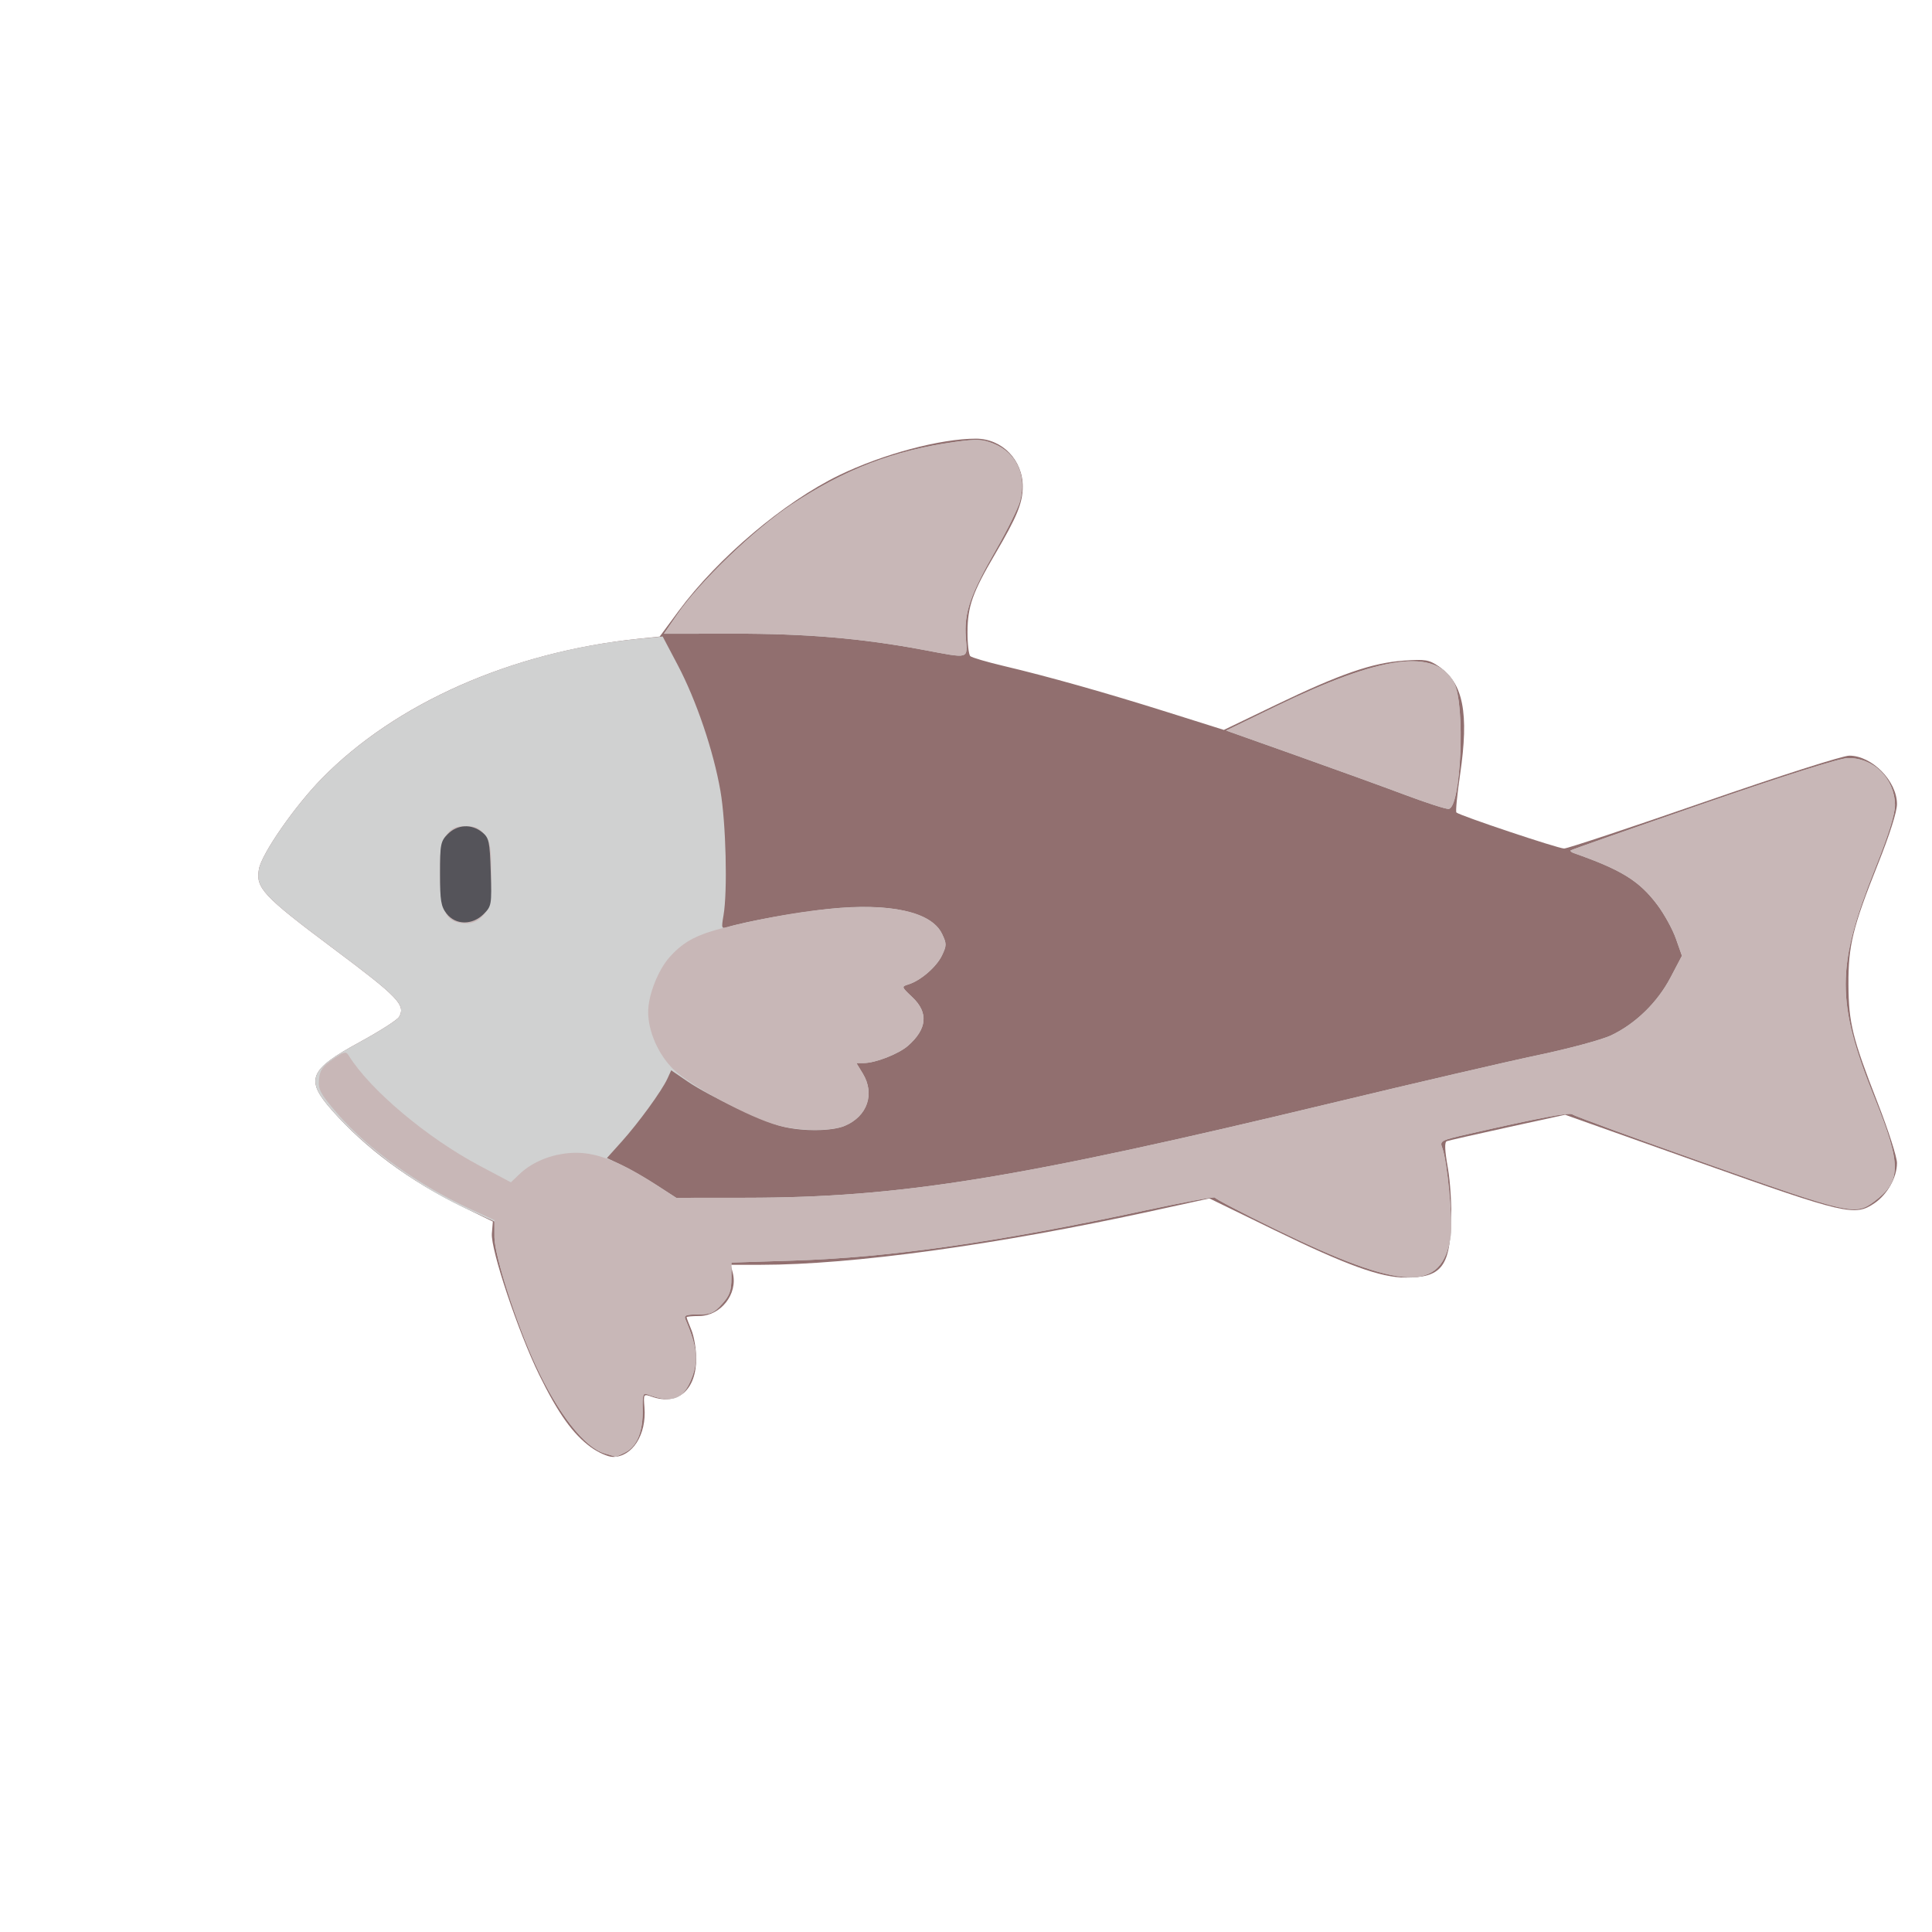 <?xml version="1.0" encoding="UTF-8" standalone="no"?>
<!-- Created with Inkscape (http://www.inkscape.org/) -->

<svg
   width="64"
   height="64"
   viewBox="0 0 16.933 16.933"
   version="1.1"
   id="svg5"
   inkscape:version="1.1.1 (3bf5ae0d25, 2021-09-20)"
   sodipodi:docname="cobia.svg"
   xmlns:inkscape="http://www.inkscape.org/namespaces/inkscape"
   xmlns:sodipodi="http://sodipodi.sourceforge.net/DTD/sodipodi-0.dtd"
   xmlns="http://www.w3.org/2000/svg"
   xmlns:svg="http://www.w3.org/2000/svg">
  <sodipodi:namedview
     id="namedview7"
     pagecolor="#ffffff"
     bordercolor="#666666"
     borderopacity="1.0"
     inkscape:pageshadow="2"
     inkscape:pageopacity="0.0"
     inkscape:pagecheckerboard="0"
     inkscape:document-units="mm"
     showgrid="false"
     units="px"
     inkscape:zoom="5.6568545"
     inkscape:cx="23.069358"
     inkscape:cy="35.620503"
     inkscape:window-width="1920"
     inkscape:window-height="1017"
     inkscape:window-x="1912"
     inkscape:window-y="-8"
     inkscape:window-maximized="1"
     inkscape:current-layer="g5627" />
  <defs
     id="defs2">
    <pattern
       id="EMFhbasepattern"
       patternUnits="userSpaceOnUse"
       width="6"
       height="6"
       x="0"
       y="0" />
    <pattern
       id="EMFhbasepattern-5"
       patternUnits="userSpaceOnUse"
       width="6"
       height="6"
       x="0"
       y="0" />
    <pattern
       id="EMFhbasepattern-56"
       patternUnits="userSpaceOnUse"
       width="6"
       height="6"
       x="0"
       y="0" />
    <pattern
       id="EMFhbasepattern-6"
       patternUnits="userSpaceOnUse"
       width="6"
       height="6"
       x="0"
       y="0" />
    <pattern
       id="EMFhbasepattern-62"
       patternUnits="userSpaceOnUse"
       width="6"
       height="6"
       x="0"
       y="0" />
    <pattern
       id="EMFhbasepattern-8"
       patternUnits="userSpaceOnUse"
       width="6"
       height="6"
       x="0"
       y="0" />
    <pattern
       id="EMFhbasepattern-81"
       patternUnits="userSpaceOnUse"
       width="6"
       height="6"
       x="0"
       y="0" />
    <pattern
       id="EMFhbasepattern-9"
       patternUnits="userSpaceOnUse"
       width="6"
       height="6"
       x="0"
       y="0" />
    <pattern
       id="EMFhbasepattern-52"
       patternUnits="userSpaceOnUse"
       width="6"
       height="6"
       x="0"
       y="0" />
    <pattern
       id="EMFhbasepattern-0"
       patternUnits="userSpaceOnUse"
       width="6"
       height="6"
       x="0"
       y="0" />
    <pattern
       id="EMFhbasepattern-7"
       patternUnits="userSpaceOnUse"
       width="6"
       height="6"
       x="0"
       y="0" />
    <pattern
       id="EMFhbasepattern-65"
       patternUnits="userSpaceOnUse"
       width="6"
       height="6"
       x="0"
       y="0" />
    <pattern
       id="EMFhbasepattern-3"
       patternUnits="userSpaceOnUse"
       width="6"
       height="6"
       x="0"
       y="0" />
    <pattern
       id="EMFhbasepattern-90"
       patternUnits="userSpaceOnUse"
       width="6"
       height="6"
       x="0"
       y="0" />
    <pattern
       id="EMFhbasepattern-4"
       patternUnits="userSpaceOnUse"
       width="6"
       height="6"
       x="0"
       y="0" />
    <pattern
       id="EMFhbasepattern-2"
       patternUnits="userSpaceOnUse"
       width="6"
       height="6"
       x="0"
       y="0" />
    <pattern
       id="EMFhbasepattern-40"
       patternUnits="userSpaceOnUse"
       width="6"
       height="6"
       x="0"
       y="0" />
    <pattern
       id="EMFhbasepattern-74"
       patternUnits="userSpaceOnUse"
       width="6"
       height="6"
       x="0"
       y="0" />
    <pattern
       id="EMFhbasepattern-656"
       patternUnits="userSpaceOnUse"
       width="6"
       height="6"
       x="0"
       y="0" />
    <pattern
       id="EMFhbasepattern-76"
       patternUnits="userSpaceOnUse"
       width="6"
       height="6"
       x="0"
       y="0" />
    <pattern
       id="EMFhbasepattern-1"
       patternUnits="userSpaceOnUse"
       width="6"
       height="6"
       x="0"
       y="0" />
    <pattern
       id="EMFhbasepattern-42"
       patternUnits="userSpaceOnUse"
       width="6"
       height="6"
       x="0"
       y="0" />
    <pattern
       id="EMFhbasepattern-73"
       patternUnits="userSpaceOnUse"
       width="6"
       height="6"
       x="0"
       y="0" />
    <pattern
       id="EMFhbasepattern-566"
       patternUnits="userSpaceOnUse"
       width="6"
       height="6"
       x="0"
       y="0" />
    <pattern
       id="EMFhbasepattern-71"
       patternUnits="userSpaceOnUse"
       width="6"
       height="6"
       x="0"
       y="0" />
    <pattern
       id="EMFhbasepattern-31"
       patternUnits="userSpaceOnUse"
       width="6"
       height="6"
       x="0"
       y="0" />
    <pattern
       id="EMFhbasepattern-60"
       patternUnits="userSpaceOnUse"
       width="6"
       height="6"
       x="0"
       y="0" />
    <pattern
       id="EMFhbasepattern-28"
       patternUnits="userSpaceOnUse"
       width="6"
       height="6"
       x="0"
       y="0" />
    <pattern
       id="EMFhbasepattern-02"
       patternUnits="userSpaceOnUse"
       width="6"
       height="6"
       x="0"
       y="0" />
    <pattern
       id="EMFhbasepattern-57"
       patternUnits="userSpaceOnUse"
       width="6"
       height="6"
       x="0"
       y="0" />
    <pattern
       id="EMFhbasepattern-50"
       patternUnits="userSpaceOnUse"
       width="6"
       height="6"
       x="0"
       y="0" />
    <pattern
       id="EMFhbasepattern-45"
       patternUnits="userSpaceOnUse"
       width="6"
       height="6"
       x="0"
       y="0" />
    <pattern
       id="EMFhbasepattern-33"
       patternUnits="userSpaceOnUse"
       width="6"
       height="6"
       x="0"
       y="0" />
    <pattern
       id="EMFhbasepattern-21"
       patternUnits="userSpaceOnUse"
       width="6"
       height="6"
       x="0"
       y="0" />
    <pattern
       id="EMFhbasepattern-818"
       patternUnits="userSpaceOnUse"
       width="6"
       height="6"
       x="0"
       y="0" />
    <pattern
       id="EMFhbasepattern-32"
       patternUnits="userSpaceOnUse"
       width="6"
       height="6"
       x="0"
       y="0" />
    <pattern
       id="EMFhbasepattern-38"
       patternUnits="userSpaceOnUse"
       width="6"
       height="6"
       x="0"
       y="0" />
    <pattern
       id="EMFhbasepattern-39"
       patternUnits="userSpaceOnUse"
       width="6"
       height="6"
       x="0"
       y="0" />
    <pattern
       id="EMFhbasepattern-86"
       patternUnits="userSpaceOnUse"
       width="6"
       height="6"
       x="0"
       y="0" />
    <pattern
       id="EMFhbasepattern-07"
       patternUnits="userSpaceOnUse"
       width="6"
       height="6"
       x="0"
       y="0" />
    <pattern
       id="EMFhbasepattern-524"
       patternUnits="userSpaceOnUse"
       width="6"
       height="6"
       x="0"
       y="0" />
    <pattern
       id="EMFhbasepattern-508"
       patternUnits="userSpaceOnUse"
       width="6"
       height="6"
       x="0"
       y="0" />
    <pattern
       id="EMFhbasepattern-217"
       patternUnits="userSpaceOnUse"
       width="6"
       height="6"
       x="0"
       y="0" />
    <pattern
       id="EMFhbasepattern-84"
       patternUnits="userSpaceOnUse"
       width="6"
       height="6"
       x="0"
       y="0" />
    <pattern
       id="EMFhbasepattern-96"
       patternUnits="userSpaceOnUse"
       width="6"
       height="6"
       x="0"
       y="0" />
    <pattern
       id="EMFhbasepattern-48"
       patternUnits="userSpaceOnUse"
       width="6"
       height="6"
       x="0"
       y="0" />
    <pattern
       id="EMFhbasepattern-23"
       patternUnits="userSpaceOnUse"
       width="6"
       height="6"
       x="0"
       y="0" />
    <pattern
       id="EMFhbasepattern-36"
       patternUnits="userSpaceOnUse"
       width="6"
       height="6"
       x="0"
       y="0" />
    <pattern
       id="EMFhbasepattern-900"
       patternUnits="userSpaceOnUse"
       width="6"
       height="6"
       x="0"
       y="0" />
    <pattern
       id="EMFhbasepattern-37"
       patternUnits="userSpaceOnUse"
       width="6"
       height="6"
       x="0"
       y="0" />
    <pattern
       id="EMFhbasepattern-11"
       patternUnits="userSpaceOnUse"
       width="6"
       height="6"
       x="0"
       y="0" />
    <pattern
       id="EMFhbasepattern-95"
       patternUnits="userSpaceOnUse"
       width="6"
       height="6"
       x="0"
       y="0" />
    <pattern
       id="EMFhbasepattern-10"
       patternUnits="userSpaceOnUse"
       width="6"
       height="6"
       x="0"
       y="0" />
    <pattern
       id="EMFhbasepattern-909"
       patternUnits="userSpaceOnUse"
       width="6"
       height="6"
       x="0"
       y="0" />
    <pattern
       id="EMFhbasepattern-06"
       patternUnits="userSpaceOnUse"
       width="6"
       height="6"
       x="0"
       y="0" />
    <pattern
       id="EMFhbasepattern-34"
       patternUnits="userSpaceOnUse"
       width="6"
       height="6"
       x="0"
       y="0" />
    <pattern
       id="EMFhbasepattern-41"
       patternUnits="userSpaceOnUse"
       width="6"
       height="6"
       x="0"
       y="0" />
    <pattern
       id="EMFhbasepattern-82"
       patternUnits="userSpaceOnUse"
       width="6"
       height="6"
       x="0"
       y="0" />
    <pattern
       id="EMFhbasepattern-94"
       patternUnits="userSpaceOnUse"
       width="6"
       height="6"
       x="0"
       y="0" />
    <pattern
       id="EMFhbasepattern-738"
       patternUnits="userSpaceOnUse"
       width="6"
       height="6"
       x="0"
       y="0" />
    <pattern
       id="EMFhbasepattern-19"
       patternUnits="userSpaceOnUse"
       width="6"
       height="6"
       x="0"
       y="0" />
    <pattern
       id="EMFhbasepattern-342"
       patternUnits="userSpaceOnUse"
       width="6"
       height="6"
       x="0"
       y="0" />
    <pattern
       id="EMFhbasepattern-77"
       patternUnits="userSpaceOnUse"
       width="6"
       height="6"
       x="0"
       y="0" />
    <pattern
       id="EMFhbasepattern-29"
       patternUnits="userSpaceOnUse"
       width="6"
       height="6"
       x="0"
       y="0" />
    <pattern
       id="EMFhbasepattern-219"
       patternUnits="userSpaceOnUse"
       width="6"
       height="6"
       x="0"
       y="0" />
    <pattern
       id="EMFhbasepattern-105"
       patternUnits="userSpaceOnUse"
       width="6"
       height="6"
       x="0"
       y="0" />
    <pattern
       id="EMFhbasepattern-104"
       patternUnits="userSpaceOnUse"
       width="6"
       height="6"
       x="0"
       y="0" />
    <pattern
       id="EMFhbasepattern-44"
       patternUnits="userSpaceOnUse"
       width="6"
       height="6"
       x="0"
       y="0" />
    <pattern
       id="EMFhbasepattern-87"
       patternUnits="userSpaceOnUse"
       width="6"
       height="6"
       x="0"
       y="0" />
    <pattern
       id="EMFhbasepattern-93"
       patternUnits="userSpaceOnUse"
       width="6"
       height="6"
       x="0"
       y="0" />
    <pattern
       id="EMFhbasepattern-324"
       patternUnits="userSpaceOnUse"
       width="6"
       height="6"
       x="0"
       y="0" />
    <pattern
       id="EMFhbasepattern-20"
       patternUnits="userSpaceOnUse"
       width="6"
       height="6"
       x="0"
       y="0" />
    <pattern
       id="EMFhbasepattern-78"
       patternUnits="userSpaceOnUse"
       width="6"
       height="6"
       x="0"
       y="0" />
    <pattern
       id="EMFhbasepattern-313"
       patternUnits="userSpaceOnUse"
       width="6"
       height="6"
       x="0"
       y="0" />
    <pattern
       id="EMFhbasepattern-3422"
       patternUnits="userSpaceOnUse"
       width="6"
       height="6"
       x="0"
       y="0" />
    <pattern
       id="EMFhbasepattern-957"
       patternUnits="userSpaceOnUse"
       width="6"
       height="6"
       x="0"
       y="0" />
    <pattern
       id="EMFhbasepattern-75"
       patternUnits="userSpaceOnUse"
       width="6"
       height="6"
       x="0"
       y="0" />
    <pattern
       id="EMFhbasepattern-429"
       patternUnits="userSpaceOnUse"
       width="6"
       height="6"
       x="0"
       y="0" />
    <pattern
       id="EMFhbasepattern-102"
       patternUnits="userSpaceOnUse"
       width="6"
       height="6"
       x="0"
       y="0" />
    <pattern
       id="EMFhbasepattern-233"
       patternUnits="userSpaceOnUse"
       width="6"
       height="6"
       x="0"
       y="0" />
    <pattern
       id="EMFhbasepattern-18"
       patternUnits="userSpaceOnUse"
       width="6"
       height="6"
       x="0"
       y="0" />
    <pattern
       id="EMFhbasepattern-334"
       patternUnits="userSpaceOnUse"
       width="6"
       height="6"
       x="0"
       y="0" />
    <pattern
       id="EMFhbasepattern-317"
       patternUnits="userSpaceOnUse"
       width="6"
       height="6"
       x="0"
       y="0" />
    <pattern
       id="EMFhbasepattern-509"
       patternUnits="userSpaceOnUse"
       width="6"
       height="6"
       x="0"
       y="0" />
    <pattern
       id="EMFhbasepattern-657"
       patternUnits="userSpaceOnUse"
       width="6"
       height="6"
       x="0"
       y="0" />
    <pattern
       id="EMFhbasepattern-83"
       patternUnits="userSpaceOnUse"
       width="6"
       height="6"
       x="0"
       y="0" />
    <pattern
       id="EMFhbasepattern-390"
       patternUnits="userSpaceOnUse"
       width="6"
       height="6"
       x="0"
       y="0" />
    <pattern
       id="EMFhbasepattern-24"
       patternUnits="userSpaceOnUse"
       width="6"
       height="6"
       x="0"
       y="0" />
    <pattern
       id="EMFhbasepattern-63"
       patternUnits="userSpaceOnUse"
       width="6"
       height="6"
       x="0"
       y="0" />
    <pattern
       id="EMFhbasepattern-631"
       patternUnits="userSpaceOnUse"
       width="6"
       height="6"
       x="0"
       y="0" />
    <pattern
       id="EMFhbasepattern-98"
       patternUnits="userSpaceOnUse"
       width="6"
       height="6"
       x="0"
       y="0" />
    <pattern
       id="EMFhbasepattern-79"
       patternUnits="userSpaceOnUse"
       width="6"
       height="6"
       x="0"
       y="0" />
    <pattern
       id="EMFhbasepattern-489"
       patternUnits="userSpaceOnUse"
       width="6"
       height="6"
       x="0"
       y="0" />
    <pattern
       id="EMFhbasepattern-811"
       patternUnits="userSpaceOnUse"
       width="6"
       height="6"
       x="0"
       y="0" />
    <pattern
       id="EMFhbasepattern-450"
       patternUnits="userSpaceOnUse"
       width="6"
       height="6"
       x="0"
       y="0" />
    <pattern
       id="EMFhbasepattern-321"
       patternUnits="userSpaceOnUse"
       width="6"
       height="6"
       x="0"
       y="0" />
    <pattern
       id="EMFhbasepattern-371"
       patternUnits="userSpaceOnUse"
       width="6"
       height="6"
       x="0"
       y="0" />
    <pattern
       id="EMFhbasepattern-49"
       patternUnits="userSpaceOnUse"
       width="6"
       height="6"
       x="0"
       y="0" />
    <pattern
       id="EMFhbasepattern-576"
       patternUnits="userSpaceOnUse"
       width="6"
       height="6"
       x="0"
       y="0" />
    <pattern
       id="EMFhbasepattern-03"
       patternUnits="userSpaceOnUse"
       width="6"
       height="6"
       x="0"
       y="0" />
    <pattern
       id="EMFhbasepattern-795"
       patternUnits="userSpaceOnUse"
       width="6"
       height="6"
       x="0"
       y="0" />
    <pattern
       id="EMFhbasepattern-54"
       patternUnits="userSpaceOnUse"
       width="6"
       height="6"
       x="0"
       y="0" />
    <pattern
       id="EMFhbasepattern-22"
       patternUnits="userSpaceOnUse"
       width="6"
       height="6"
       x="0"
       y="0" />
    <pattern
       id="EMFhbasepattern-418"
       patternUnits="userSpaceOnUse"
       width="6"
       height="6"
       x="0"
       y="0" />
    <pattern
       id="EMFhbasepattern-26"
       patternUnits="userSpaceOnUse"
       width="6"
       height="6"
       x="0"
       y="0" />
    <pattern
       id="EMFhbasepattern-832"
       patternUnits="userSpaceOnUse"
       width="6"
       height="6"
       x="0"
       y="0" />
    <pattern
       id="EMFhbasepattern-824"
       patternUnits="userSpaceOnUse"
       width="6"
       height="6"
       x="0"
       y="0" />
    <pattern
       id="EMFhbasepattern-8182"
       patternUnits="userSpaceOnUse"
       width="6"
       height="6"
       x="0"
       y="0" />
    <pattern
       id="EMFhbasepattern-779"
       patternUnits="userSpaceOnUse"
       width="6"
       height="6"
       x="0"
       y="0" />
    <pattern
       id="EMFhbasepattern-714"
       patternUnits="userSpaceOnUse"
       width="6"
       height="6"
       x="0"
       y="0" />
    <pattern
       id="EMFhbasepattern-500"
       patternUnits="userSpaceOnUse"
       width="6"
       height="6"
       x="0"
       y="0" />
    <pattern
       id="EMFhbasepattern-839"
       patternUnits="userSpaceOnUse"
       width="6"
       height="6"
       x="0"
       y="0" />
    <pattern
       id="EMFhbasepattern-320"
       patternUnits="userSpaceOnUse"
       width="6"
       height="6"
       x="0"
       y="0" />
    <pattern
       id="EMFhbasepattern-66"
       patternUnits="userSpaceOnUse"
       width="6"
       height="6"
       x="0"
       y="0" />
    <pattern
       id="EMFhbasepattern-542"
       patternUnits="userSpaceOnUse"
       width="6"
       height="6"
       x="0"
       y="0" />
    <pattern
       id="EMFhbasepattern-88"
       patternUnits="userSpaceOnUse"
       width="6"
       height="6"
       x="0"
       y="0" />
    <pattern
       id="EMFhbasepattern-941"
       patternUnits="userSpaceOnUse"
       width="6"
       height="6"
       x="0"
       y="0" />
    <pattern
       id="EMFhbasepattern-92"
       patternUnits="userSpaceOnUse"
       width="6"
       height="6"
       x="0"
       y="0" />
    <pattern
       id="EMFhbasepattern-934"
       patternUnits="userSpaceOnUse"
       width="6"
       height="6"
       x="0"
       y="0" />
    <pattern
       id="EMFhbasepattern-30"
       patternUnits="userSpaceOnUse"
       width="6"
       height="6"
       x="0"
       y="0" />
    <pattern
       id="EMFhbasepattern-936"
       patternUnits="userSpaceOnUse"
       width="6"
       height="6"
       x="0"
       y="0" />
    <pattern
       id="EMFhbasepattern-867"
       patternUnits="userSpaceOnUse"
       width="6"
       height="6"
       x="0"
       y="0" />
    <pattern
       id="EMFhbasepattern-35"
       patternUnits="userSpaceOnUse"
       width="6"
       height="6"
       x="0"
       y="0" />
    <pattern
       id="EMFhbasepattern-9007"
       patternUnits="userSpaceOnUse"
       width="6"
       height="6"
       x="0"
       y="0" />
    <pattern
       id="EMFhbasepattern-224"
       patternUnits="userSpaceOnUse"
       width="6"
       height="6"
       x="0"
       y="0" />
    <pattern
       id="EMFhbasepattern-43"
       patternUnits="userSpaceOnUse"
       width="6"
       height="6"
       x="0"
       y="0" />
    <pattern
       id="EMFhbasepattern-04"
       patternUnits="userSpaceOnUse"
       width="6"
       height="6"
       x="0"
       y="0" />
    <pattern
       id="EMFhbasepattern-61"
       patternUnits="userSpaceOnUse"
       width="6"
       height="6"
       x="0"
       y="0" />
    <pattern
       id="EMFhbasepattern-346"
       patternUnits="userSpaceOnUse"
       width="6"
       height="6"
       x="0"
       y="0" />
    <pattern
       id="EMFhbasepattern-032"
       patternUnits="userSpaceOnUse"
       width="6"
       height="6"
       x="0"
       y="0" />
    <pattern
       id="EMFhbasepattern-769"
       patternUnits="userSpaceOnUse"
       width="6"
       height="6"
       x="0"
       y="0" />
    <pattern
       id="EMFhbasepattern-484"
       patternUnits="userSpaceOnUse"
       width="6"
       height="6"
       x="0"
       y="0" />
  </defs>
  <g
     inkscape:label="Calque 1"
     inkscape:groupmode="layer"
     id="layer1">
    <g
       id="g4128"
       transform="translate(-0.631,0.126)">
      <g
         id="g5578"
         transform="translate(0.089,0.089)">
        <g
           id="g7501"
           transform="translate(-0.063,0.947)">
          <g
             id="g9467"
             transform="translate(-0.089,-0.803)">
            <g
               id="g10302"
               transform="translate(0.312,-0.045)">
              <g
                 id="g11479"
                 transform="translate(-0.126,0.063)">
                <g
                   id="g11873"
                   transform="translate(-0.236,0.665)">
                  <g
                     id="g12382"
                     transform="translate(-121.985,-82.268)">
                    <g
                       id="g13305"
                       transform="matrix(0.133,0,0,0.133,114.639,78.216)">
                      <g
                         id="g17429"
                         transform="translate(0.905,5.664)">
                        <g
                           id="g18595"
                           transform="translate(-3.363,-8.745)">
                          <g
                             id="g21002"
                             transform="translate(1.708,-2.82)">
                            <g
                               id="g23814"
                               transform="translate(8.725,-1.122)">
                              <g
                                 id="g24838"
                                 transform="translate(11.143,-0.857)">
                                <g
                                   id="g25315"
                                   transform="translate(-3.49,2.493)">
                                <g
                                   id="g27220"
                                   transform="translate(2.468,1.234)">
                                <g
                                   id="g29753"
                                   transform="translate(1.476,-2.374)">
                                <g
                                   id="g30615"
                                   transform="translate(0.92,1.369)">
                                <g
                                   id="g31433"
                                   transform="translate(-2.468,-1.41)">
                                <g
                                   id="g31731"
                                   transform="translate(1.058,-0.705)">
                                <g
                                   id="g33243"
                                   transform="matrix(1.077,0,0,1.077,-7.373,-3.174)">
                                <g
                                   id="g35254"
                                   transform="translate(-2.214,-0.92)">
                                <g
                                   id="g36749"
                                   transform="translate(-0.982,-2.782)">
                                <g
                                   id="g37297"
                                   transform="translate(-6.776,-3.503)">
                                <g
                                   id="g38955"
                                   transform="matrix(1.217,0,0,1.217,-23.105,-18.212)">
                                <g
                                   id="g39618"
                                   transform="translate(-0.269,-0.269)">
                                <g
                                   id="g40032"
                                   transform="translate(-1.901,-3.042)">
                                <g
                                   id="g40543"
                                   transform="translate(0.38,-2.091)">
                                <g
                                   id="g41372"
                                   transform="translate(1.966,-7.93)">
                                <g
                                   id="g43278"
                                   transform="translate(1.521,-0.38)">
                                <g
                                   id="g44210"
                                   transform="matrix(1.158,0,0,1.158,-18.904,-21.776)">
                                <g
                                   id="g44833"
                                   transform="matrix(1.12,0,0,1.12,-12.539,-14.548)">
                                <g
                                   id="g47597"
                                   transform="translate(3.111,-1.244)">
                                <g
                                   id="g48754"
                                   transform="translate(-2.904,-6.637)">
                                <g
                                   id="g234"
                                   transform="matrix(0.041,0,0,0.041,104.64,119.672)">
                                <g
                                   id="g2138"
                                   transform="translate(-86.211,-40.57)">
                                <g
                                   id="g2696"
                                   transform="translate(-124306.44,-9412.237)">
                                <g
                                   id="g3765"
                                   transform="translate(25.356,-50.712)">
                                <g
                                   id="g4557"
                                   transform="translate(46.617,-35.859)">
                                <g
                                   id="g5244"
                                   transform="translate(7.172,14.344)">
                                <g
                                   id="g5807"
                                   transform="translate(-5.198,-21.114)">
                                <g
                                   id="g6945"
                                   transform="translate(-10.143,-243.42)">
                                <g
                                   id="g11108"
                                   transform="translate(18.189,-37.636)">
                                <g
                                   id="g15049"
                                   transform="translate(-65.926,141.995)">
                                <g
                                   id="g19861"
                                   transform="matrix(0.074,0,0,0.074,115423.38,9039.231)">
                                <g
                                   id="g20437"
                                   transform="translate(-478.388,-785.882)">
                                <g
                                   id="g21032"
                                   transform="translate(2047.188,-1072.337)">
                                <g
                                   id="g21869"
                                   transform="matrix(0.043,0,0,0.043,117368,10137.003)">
                                <g
                                   id="g25455"
                                   transform="translate(154741.46,-87178.414)">
                                <g
                                   id="g26278"
                                   transform="translate(-18012.371,-8233.442)">
                                <g
                                   id="g27240"
                                   transform="translate(-0.004,5582.762)">
                                <g
                                   id="g28306"
                                   transform="translate(-15790.441,-2255.777)">
                                <g
                                   id="g33735"
                                   transform="translate(14662.549,-16918.328)">
                                <g
                                   id="g37868"
                                   transform="translate(-5075.498,25941.433)">
                                <g
                                   id="g76752"
                                   transform="matrix(-1,0,0,1,9442.317,-1595.075)">
                                <g
                                   id="g82459"
                                   transform="translate(3383.667,-1127.889)">
                                <g
                                   id="g83208"
                                   transform="matrix(0.203,0,0,0.203,-15348.528,66747.475)">
                                <g
                                   id="g83934"
                                   transform="matrix(-1,0,0,1,240692.18,94139.78)">
                                <g
                                   id="g84550"
                                   transform="translate(-8.7627443e-5,55472.344)">
                                <g
                                   id="g9096"
                                   transform="translate(31379.925,-62759.843)">
                                <g
                                   id="g11527"
                                   transform="translate(61019.625,105397.54)">
                                <g
                                   id="g13422"
                                   transform="translate(-44377.907,44377.908)">
                                <g
                                   id="g1137"
                                   transform="translate(-3.3240812e-4,138680.92)">
                                <g
                                   id="g3632"
                                   transform="translate(177511.65,-22188.943)">
                                <g
                                   id="g5936"
                                   transform="translate(11767.473,-47069.909)">
                                <g
                                   id="g7318">
                                <g
                                   id="g11619"
                                   transform="translate(27457.436,-223581.94)" />
                                <g
                                   id="g11985"
                                   transform="translate(70604.821,-133364.68)">
                                <g
                                   id="g12707"
                                   transform="matrix(1.187,0,0,1.187,95904.637,-164033.62)">
                                <g
                                   id="g4721"
                                   transform="matrix(-1,0,0,1,-561251.4,-59483.037)">
                                <g
                                   id="g7072">
                                <g
                                   id="g10426"
                                   transform="translate(66928.962,-211126.69)">
                                <g
                                   id="g1231"
                                   transform="translate(-14020.287,4673.467)">
                                <g
                                   id="g2516"
                                   transform="matrix(1.15,0,0,1.15,-144709.4,-78762.736)">
                                <g
                                   id="g3795"
                                   transform="translate(-22559.428,121623.52)">
                                <g
                                   id="g5627"
                                   transform="translate(-106364.63,2874.718)">
                                <path
                                   style="fill:#916f6f;stroke-width:3433.57"
                                   d="m 427083.38,834945.02 c 19354.64,-14020.38 35352.99,-36394.26 55664.73,-77847.59 C 505245.4,711183.64 534837.06,622768.71 533422,605692.32 l -1062.28,-12819.26 32618.88,-15897.17 C 621274.16,549539.66 668769.03,514427.03 704849.65,473570.12 733932.84,440637 729665.1,430098.08 675262.47,400506.6 c -21491.95,-11690.19 -40558.9,-23904.2 -42370.99,-27142.23 -7172.9,-12817.26 791.12,-21063.42 71188.35,-73710.19 74773.1,-55919.31 82880.58,-64623.95 79076.55,-84901.08 -3100.17,-16525.37 -38356.12,-67292.41 -67213.29,-96784.24 C 636620.7,36901.91 512269.4,-17978.087 375950.19,-32080.328 L 353449.76,-34408.012 333329.5,-61640.658 C 291121.56,-118768.91 220196.92,-178760.35 160924.84,-207468.72 c -46807.37,-22671.1 -108658.537,-39186.84 -146625.026,-39152.39 -27983.67,25.42 -50222.984,22878.76 -50107.1,51490.67 71.418,17610 6068.348,32200.93 29887.959,72718.18 23909.607,40670.354 29214.741,55659.639 29316.684,82832.473 48.07,12847.101 -1298.437,24619.529 -2992.49,26160.996 C 18710.814,-11877.326 2646.255,-7150.473 -15294.13,-2914.619 -63384.868,8439.876 -124605.26,25712.569 -191870.72,46904.61 l -59613.34,18781.231 -56158.51,-27027.525 C -376238.33,5645.125 -410750.24,-6280.407 -444489.94,-8629.07 c -23066.01,-1605.639 -26985.74,-948.969 -37583.58,6296.509 -26145.68,17875.044 -32428.32,49859.883 -22738.32,115760.401 3155.9,21462.8 4948.19,39813.12 3982.84,40778.47 -3263.23,3263.19 -109036.47,38656.26 -115525.46,38656.26 -3540.11,0 -70999.7,-22401.76 -149910.17,-49781.7 -81487.87,-28274.25 -148817.02,-49783.902 -155841.69,-49786.718 -24333.72,-10.303 -51152.86,27231.858 -51152.86,51958.818 0,8068.78 7898.03,32960.53 20368.61,64194.35 27093.54,67858.71 31895.6,87467.8 31674.37,129341.82 -217,41049.18 -4259.13,57375.87 -31475.16,127128.04 -11312.3,28992.39 -20567.82,57853.82 -20567.82,64136.48 0,15333.7 10216.34,33645.14 24033.22,43076.4 21123.16,14418.44 30802.9,12172.16 187577.31,-43528.87 l 144259.06,-51254.39 61556.47,13464.63 c 33856.07,7405.54 63227.72,14098.12 65270.38,14872.35 2610.26,989.42 2294.11,9413.46 -1063.88,28347.46 -2703.42,15243.42 -4254.92,41101.71 -3573.5,59558.61 1736.57,47035.6 11196.91,58370.63 48716.68,58370.63 26869.32,0 63781.66,-13373.43 141400.31,-51229.64 l 69018.75,-33661.82 61456.78,13435.99 c 165886.209,36266.83 321779.67,57721.2 419418.59,57721.2 h 32492.5 l -2241.2,8929.64 c -5617.27,22380.95 13021.74,46007.42 36295.44,46007.42 7299.18,0 13271.22,583.84 13271.22,1297.48 0,713.6 -2317.66,6844.37 -5150.35,13623.97 -2832.69,6779.59 -5150.35,20645.74 -5150.35,30813.66 0,33586.87 19692.98,50513.19 47491.2,40819.13 9100.33,-3173.54 9154.58,-3094.78 7973.95,11585.1 -2329.88,28969.95 12952.95,52937.59 33755.46,52937.59 5127.38,0 15717.9,-4632.81 23534.52,-10295.18 z"
                                   id="path5635" />
                                <path
                                   style="fill:#d0d1d1;stroke-width:3433.57"
                                   d="m 412403.37,841564.61 c 21612.08,-6279.18 49908.42,-42475.91 74043.82,-94716.86 20750.14,-44913.59 44191.12,-117518.66 44227.37,-136987.87 l 31.59,-16986.82 28561.8,-13058.4 c 53786.75,-24591.2 109161.98,-65003.7 145581.68,-106244.54 29083.18,-32933.12 24815.43,-43472.04 -29587.19,-73063.52 -21491.95,-11690.19 -40558.9,-23904.2 -42370.99,-27142.23 -7172.91,-12817.26 791.12,-21063.42 71188.35,-73710.19 74773.13,-55919.31 82880.61,-64623.95 79076.58,-84901.08 -3100.17,-16525.37 -38356.12,-67292.41 -67213.29,-96784.24 C 636289.64,36563.567 509685.42,-19077.687 374358.02,-32154.253 L 350265.4,-34482.315 334158.99,-3934.731 C 314216.24,33888.818 295821.13,88090.452 288344.5,131058.37 c -5930.64,34083.06 -7761.96,107530.06 -3326.13,133396.4 2452,14298.33 2238.17,14835.68 -4990.83,12541.27 -18513.38,-5875.93 -73652.3,-15754.1 -108609.92,-19457.51 -64086.97,-6789.43 -109478.445,3308.73 -120706.07,26853.27 -5018.947,10524.84 -5011.084,12447.16 94.766,23154.01 5869.785,12309.07 23064.434,27132.25 36047.607,31075.98 7554.293,2294.65 7459.493,2596.78 -4291.958,13679.84 -17496.871,16501.65 -15925.259,33994.51 4679.814,52088.37 9956.484,8743.21 34973.411,18521.52 47385.411,18521.52 h 7921.79 l -6803.82,11159.09 c -13336.11,21872.86 -5007.96,46018.07 19388.46,56211.54 13688.7,5719.5 43843.62,6131.35 65826.28,899.01 20513.56,-4882.64 79419.15,-32722.3 102469.81,-48428.77 l 17685.4,-12050.62 4089.07,8980.77 c 5865.09,12881.33 30877.17,47283.36 49167.68,67625.98 l 15682.89,17442.45 -16102.74,7722.74 c -8856.54,4247.52 -25588.69,13850.94 -37182.57,21340.92 l -21079.81,13618.14 -75060.05,-72.44 C 95318.729,567201 -29827.25,546952.82 -367234.7,465774.55 c -88757.69,-21354.59 -188414.14,-44506.19 -221458.81,-51448.04 -33044.65,-6941.86 -68106.52,-16418.15 -77915.22,-21058.41 -26246.8,-12416.71 -49738.81,-35265.54 -63831.34,-62083.69 l -12243.34,-23299.15 6484.77,-18414.21 c 3566.65,-10127.83 12598.96,-26512.39 20071.84,-36410.13 19326.27,-25597.48 38319.87,-37349.37 89290.89,-55246.9 2630.87,-923.78 4175.98,-2246.25 3433.56,-2938.79 -742.4,-692.59 -64699.13,-23183.24 -142126.06,-49979.2 -87376.15,-30239.22 -146167.4,-48820.408 -154988.75,-48984.747 -27656.9,-515.273 -50168.59,21781.867 -50602.22,50119.947 -149.7,9776.25 6508.02,31107.87 21329.48,68341.74 41938.07,105355.11 41997.36,142986.59 388.11,246307.71 -28846.46,71629.45 -28739.96,88801.44 686.98,110771.84 20112.46,15016.11 25531.9,13791.32 178209.35,-40275.43 78275.83,-27719.35 143600.61,-51643.62 145166.14,-53165.04 2655.66,-2580.8 35281.55,3541.93 111093.6,20848.35 30553,6974.67 31439.68,7447.96 28489.81,15206.72 -5286.63,13904.91 -11373.24,78148.76 -8940.77,94369.58 9128.17,60871.09 51414.67,59154.37 188366.34,-7647.14 35431.46,-17282.48 64420.82,-32433.74 64420.82,-33669.44 0,-1235.68 34378.59,5139.39 76396.86,14166.82 157029.971,33737.09 272430.77,50140.17 375975.53,53441.2 l 66096.15,2107.18 v 16592.33 c 0,13481.31 1878.54,18694.78 10019.04,27805.57 8559.91,9580.2 12315.87,11213.27 25789.73,11213.27 12715.29,0 15340.83,997.8 13552.18,5150.35 -13360.76,31017.88 -14477.18,46531.96 -4871.3,67691.76 8555.62,18846.27 21011.71,22302.67 45923.47,12743.11 4292.33,-1647.12 5135.55,1262.79 4778.97,16492.17 -542.16,23155.94 5954.97,39277.46 18428.71,45727.89 5305.62,2743.63 10109.59,4849.1 10675.47,4678.76 565.89,-170.31 5762.52,-1685 11548.08,-3365.92 z M -446206.72,135491.76 c 22661.53,-8512.33 75195.1,-27546.51 116741.26,-42298.176 L -253927,66372.417 -307147.28,40531.534 c -113572.22,-55144.486 -171292.81,-62782.009 -191188.46,-25297.9 -12237.79,23056.33 -7505.03,133732.786 5780.37,135176.076 2830.22,307.64 23687.11,-6405.59 46348.65,-14917.95 z M 71954.236,-20366.236 C 137021.39,-32533.937 197007.57,-37621.556 274125.52,-37513.055 l 74821.7,105.41 -14734.29,-21349.126 c -23822.43,-34517.17 -82569.03,-90927.009 -121898.1,-117049.309 -57171.97,-37973.54 -110453.68,-58405.21 -175553.415,-67318.61 -23335.204,-3195.03 -29363.551,-2916.2 -41442.529,1916.86 -24498.977,9802.54 -35623.595,34119.61 -28207.95,61659.2 2016.636,7489.26 13608.254,30932.94 25759.131,52097.05 27674.34,48202.556 34276.47,67394.483 32349.346,94036.933 -1717.092,23738.683 -5212.394,22762.76 46734.823,13048.514 z"
                                   id="path5633" />
                                <path
                                   style="fill:#c8b7b7;stroke-width:3433.57"
                                   d="m 412403.37,841564.61 c 21612.08,-6279.18 49908.42,-42475.91 74043.82,-94716.86 21276.26,-46052.37 44195.75,-117484.19 44195.75,-137742.29 v -17741.24 l 25924.93,-11978.03 c 56224.49,-25977.34 109967.76,-64590.64 142698.66,-102525.79 18025.5,-20891.56 20458.86,-25396.89 19547.14,-36191.05 -841.93,-9967.85 -3671.62,-14140.91 -14775.62,-21790.14 -12185.18,-8394.04 -14121.55,-8838.48 -17167.83,-3940.61 -22886.9,36798.13 -83742.48,88026.59 -140143.22,117973.06 l -33702.64,17894.75 -9216.94,-8807.95 c -14849.11,-14190.25 -37676.43,-22787.66 -60720.43,-22868.96 -23044.68,-81.38 -48673.82,10199.51 -86317.55,34625.28 l -21079.81,13677.99 -75060.05,-72.44 C 95318.729,567201 -29827.25,546952.82 -367234.7,465774.55 c -88757.69,-21354.59 -188414.14,-44506.19 -221458.81,-51448.04 -33044.65,-6941.86 -68106.52,-16418.15 -77915.22,-21058.41 -26246.8,-12416.71 -49738.81,-35265.54 -63831.34,-62083.69 l -12243.34,-23299.15 6484.77,-18414.21 c 3566.65,-10127.83 12598.96,-26512.39 20071.84,-36410.13 19326.27,-25597.48 38319.87,-37349.37 89290.89,-55246.9 2630.87,-923.78 4175.98,-2246.25 3433.56,-2938.79 -742.4,-692.59 -64699.13,-23183.24 -142126.06,-49979.2 -87376.15,-30239.22 -146167.4,-48820.408 -154988.75,-48984.747 -27656.9,-515.273 -50168.59,21781.867 -50602.22,50119.947 -149.7,9776.25 6508.02,31107.87 21329.48,68341.74 41938.07,105355.11 41997.36,142986.59 388.11,246307.71 -28846.46,71629.45 -28739.96,88801.44 686.98,110771.84 20112.46,15016.11 25531.9,13791.32 178209.35,-40275.43 78275.83,-27719.35 143600.61,-51643.62 145166.14,-53165.04 2655.66,-2580.8 35281.55,3541.93 111093.6,20848.35 30553,6974.67 31439.68,7447.96 28489.81,15206.72 -5286.63,13904.91 -11373.24,78148.76 -8940.77,94369.58 9128.17,60871.09 51414.67,59154.37 188366.34,-7647.14 35431.46,-17282.48 64420.82,-32433.74 64420.82,-33669.44 0,-1235.68 34378.59,5139.39 76396.86,14166.82 157029.971,33737.09 272430.77,50140.17 375975.53,53441.2 l 66096.15,2107.18 v 16592.33 c 0,13481.31 1878.54,18694.78 10019.04,27805.57 8559.91,9580.2 12315.87,11213.27 25789.73,11213.27 12715.29,0 15340.83,997.8 13552.18,5150.35 -13360.76,31017.88 -14477.18,46531.96 -4871.3,67691.76 8555.62,18846.27 21011.71,22302.67 45923.47,12743.11 4292.33,-1647.12 5135.55,1262.79 4778.97,16492.17 -542.16,23155.94 5954.97,39277.46 18428.71,45727.89 5305.62,2743.63 10109.59,4849.1 10675.47,4678.76 565.89,-170.31 5762.52,-1685 11548.08,-3365.92 z M 226772.31,489762.14 c 30135.82,-8145.32 94651.99,-42826.09 112191.03,-60308.44 16200.35,-16148.06 26868.41,-40558.25 26868.41,-61479.24 0,-17818.15 -10724.75,-45085.96 -23136.13,-58823.86 -15869.5,-17565.65 -30121.79,-24728.06 -66306.01,-33321.81 -124799.98,-29639.92 -208983.579,-26445.7 -225678.06,8563.01 -5018.947,10524.84 -5011.084,12447.16 94.766,23154.01 5869.785,12309.07 23064.434,27132.25 36047.607,31075.98 7554.293,2294.65 7459.493,2596.78 -4291.958,13679.84 -17496.871,16501.65 -15925.259,33994.51 4679.814,52088.37 9956.484,8743.21 34973.411,18521.52 47385.411,18521.52 h 7921.79 l -6803.82,11159.09 c -13336.11,21872.86 -5007.96,46018.07 19388.46,56211.54 14078.96,5882.56 48885.4,5629.91 71638.69,-520.01 z M 567485.37,272572.1 c 16058.61,-2510.77 21528.2,-15783.42 21528.2,-52241 0,-28600.47 -1024.35,-34711.81 -7116.34,-42456.52 -5489.09,-6978.25 -10142.91,-9046.98 -20352.19,-9046.98 -10209.29,0 -14863.11,2068.73 -20352.19,9046.98 -6091.99,7744.71 -7116.34,13856.05 -7116.34,42456.52 0,28074.52 1083.36,34786.83 6784.29,42034.4 7322.82,9309.47 14576.72,12090.25 26624.57,10206.6 z M -446206.72,135491.76 c 22661.53,-8512.33 75195.1,-27546.51 116741.26,-42298.176 L -253927,66372.417 -307147.28,40531.534 c -113572.22,-55144.486 -171292.81,-62782.009 -191188.46,-25297.9 -12237.79,23056.33 -7505.03,133732.786 5780.37,135176.076 2830.22,307.64 23687.11,-6405.59 46348.65,-14917.95 z M 71954.236,-20366.236 C 137021.39,-32533.937 197007.57,-37621.556 274125.52,-37513.055 l 74821.7,105.41 -14734.29,-21349.126 c -23822.43,-34517.17 -82569.03,-90927.009 -121898.1,-117049.309 -57171.97,-37973.54 -110453.68,-58405.21 -175553.415,-67318.61 -23335.204,-3195.03 -29363.551,-2916.2 -41442.529,1916.86 -24498.977,9802.54 -35623.595,34119.61 -28207.95,61659.2 2016.636,7489.26 13608.254,30932.94 25759.131,52097.05 27674.34,48202.556 34276.47,67394.483 32349.346,94036.933 -1717.092,23738.683 -5212.394,22762.76 46734.823,13048.514 z"
                                   id="path5631" />
                                <path
                                   style="fill:#55545a;stroke-width:3433.57"
                                   d="m 581897.23,262787.63 c 6112.14,-7770.33 7116.34,-13848.84 7116.34,-43075.64 0,-31551.14 -613.61,-34642.31 -8427.84,-42456.53 -10228.88,-10228.9 -25398.61,-11002.14 -36686.53,-1870.05 -7430.06,6011 -8203.17,9576.84 -9272.47,42767.47 -1125.95,34948.84 -862.36,36513.88 7569.45,44945.69 12125.12,12125.13 30029.14,11984.9 39701.05,-311.07 z"
                                   id="path5629" />
                                </g>
                                </g>
                                </g>
                                </g>
                                </g>
                                </g>
                                </g>
                                </g>
                                </g>
                                </g>
                                </g>
                                </g>
                                </g>
                                </g>
                                </g>
                                </g>
                                </g>
                                </g>
                                </g>
                                </g>
                                </g>
                                </g>
                                </g>
                                </g>
                                </g>
                                </g>
                                </g>
                                </g>
                                </g>
                                </g>
                                </g>
                                </g>
                                </g>
                                </g>
                                </g>
                                </g>
                                </g>
                                </g>
                                </g>
                                </g>
                                </g>
                                </g>
                                </g>
                                </g>
                                </g>
                                </g>
                                </g>
                                </g>
                                </g>
                                </g>
                                </g>
                                </g>
                                </g>
                                </g>
                                </g>
                                </g>
                                </g>
                                </g>
                                </g>
                                </g>
                                </g>
                              </g>
                            </g>
                          </g>
                        </g>
                      </g>
                    </g>
                  </g>
                </g>
              </g>
            </g>
          </g>
        </g>
      </g>
    </g>
  </g>
</svg>
